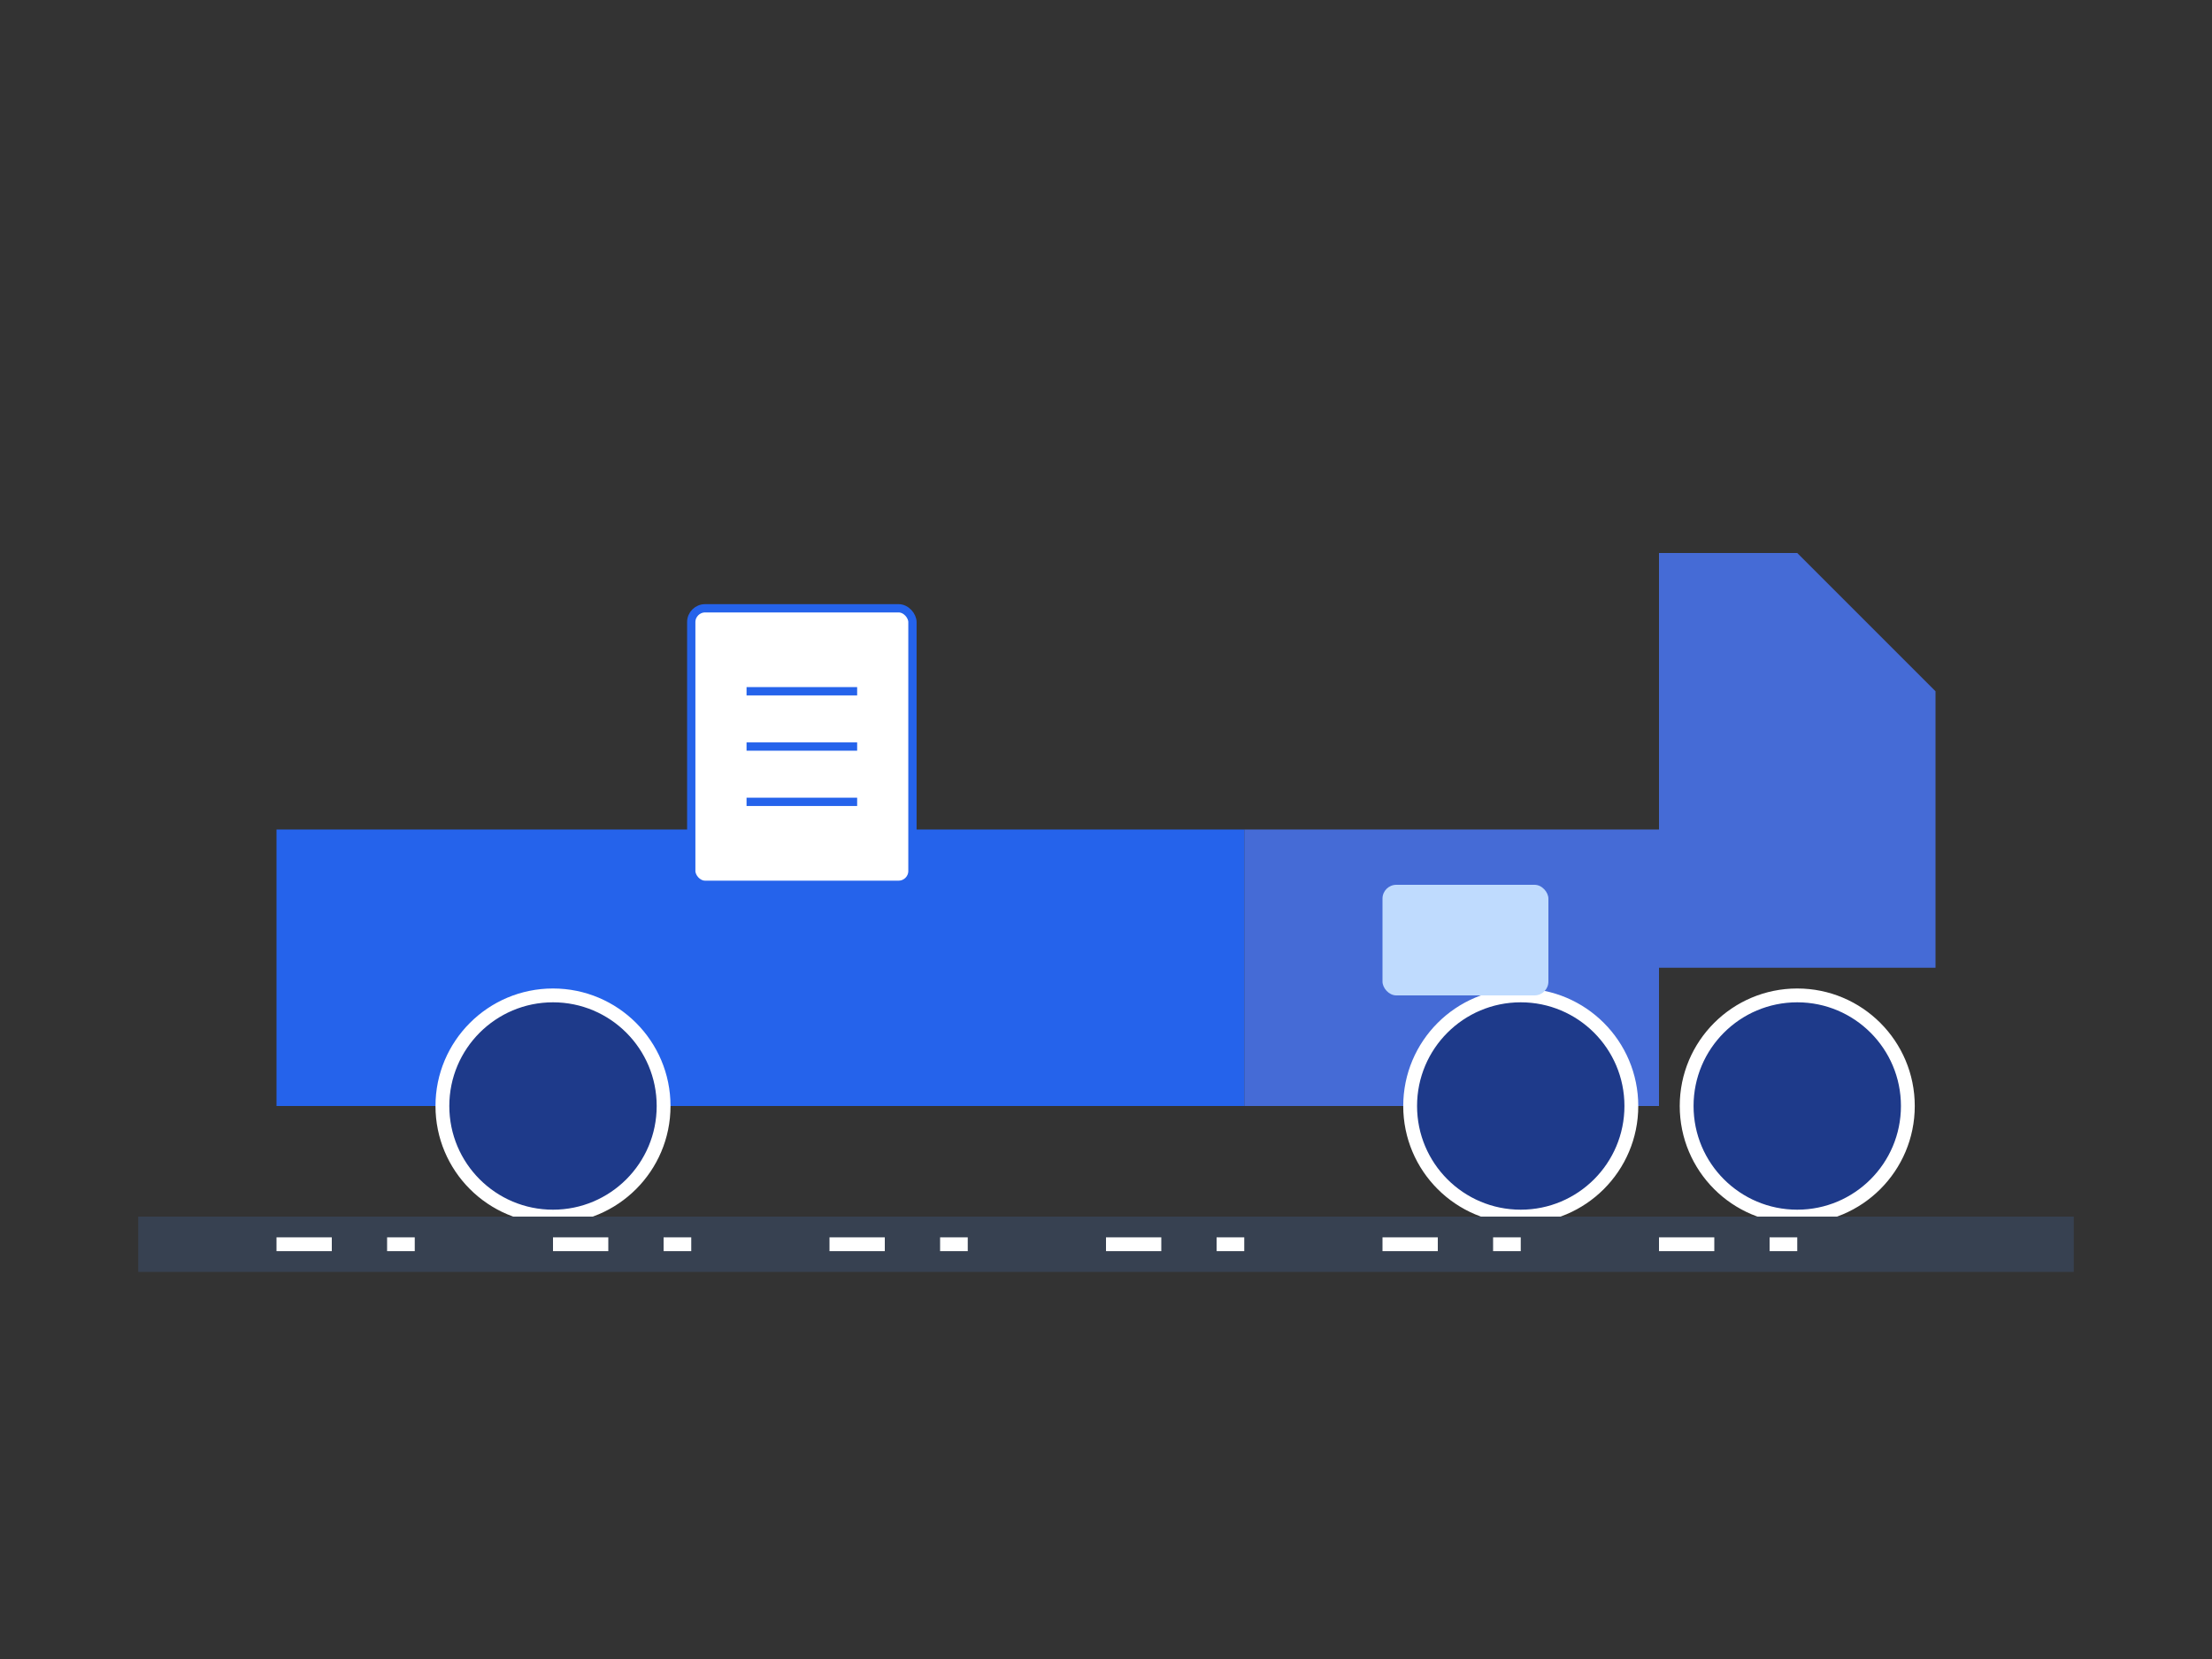 <svg xmlns="http://www.w3.org/2000/svg" width="800" height="600" viewBox="0 0 800 600">
  <rect x="0" y="0" width="800" height="600" fill="#333333" stroke="none"/>
  <rect width="800" height="600" fill="none"/>
  <g>
    <path d="M600,350 L700,350 L700,250 L650,200 L600,200 Z" fill="#4a7aff" opacity="0.8"/>
    <rect x="450" y="300" width="150" height="100" fill="#4a7aff" opacity="0.8"/>
    <rect x="100" y="300" width="350" height="100" fill="#2563eb"/>
    <circle cx="200" cy="400" r="40" fill="#1e3a8a" stroke="#fff" stroke-width="5"/>
    <circle cx="550" cy="400" r="40" fill="#1e3a8a" stroke="#fff" stroke-width="5"/>
    <circle cx="650" cy="400" r="40" fill="#1e3a8a" stroke="#fff" stroke-width="5"/>
    
    <!-- Windows -->
    <rect x="500" y="320" width="60" height="40" rx="5" fill="#bfdbfe"/>
    
    <!-- Document icon -->
    <rect x="250" y="220" width="80" height="100" rx="5" fill="white" stroke="#2563eb" stroke-width="3"/>
    <line x1="270" y1="250" x2="310" y2="250" stroke="#2563eb" stroke-width="3"/>
    <line x1="270" y1="270" x2="310" y2="270" stroke="#2563eb" stroke-width="3"/>
    <line x1="270" y1="290" x2="310" y2="290" stroke="#2563eb" stroke-width="3"/>
    
    <!-- Road -->
    <rect x="50" y="440" width="700" height="20" fill="#374151"/>
    <line x1="100" y1="450" x2="150" y2="450" stroke="white" stroke-width="5" stroke-dasharray="20,20"/>
    <line x1="200" y1="450" x2="250" y2="450" stroke="white" stroke-width="5" stroke-dasharray="20,20"/>
    <line x1="300" y1="450" x2="350" y2="450" stroke="white" stroke-width="5" stroke-dasharray="20,20"/>
    <line x1="400" y1="450" x2="450" y2="450" stroke="white" stroke-width="5" stroke-dasharray="20,20"/>
    <line x1="500" y1="450" x2="550" y2="450" stroke="white" stroke-width="5" stroke-dasharray="20,20"/>
    <line x1="600" y1="450" x2="650" y2="450" stroke="white" stroke-width="5" stroke-dasharray="20,20"/>
  </g>
</svg>
